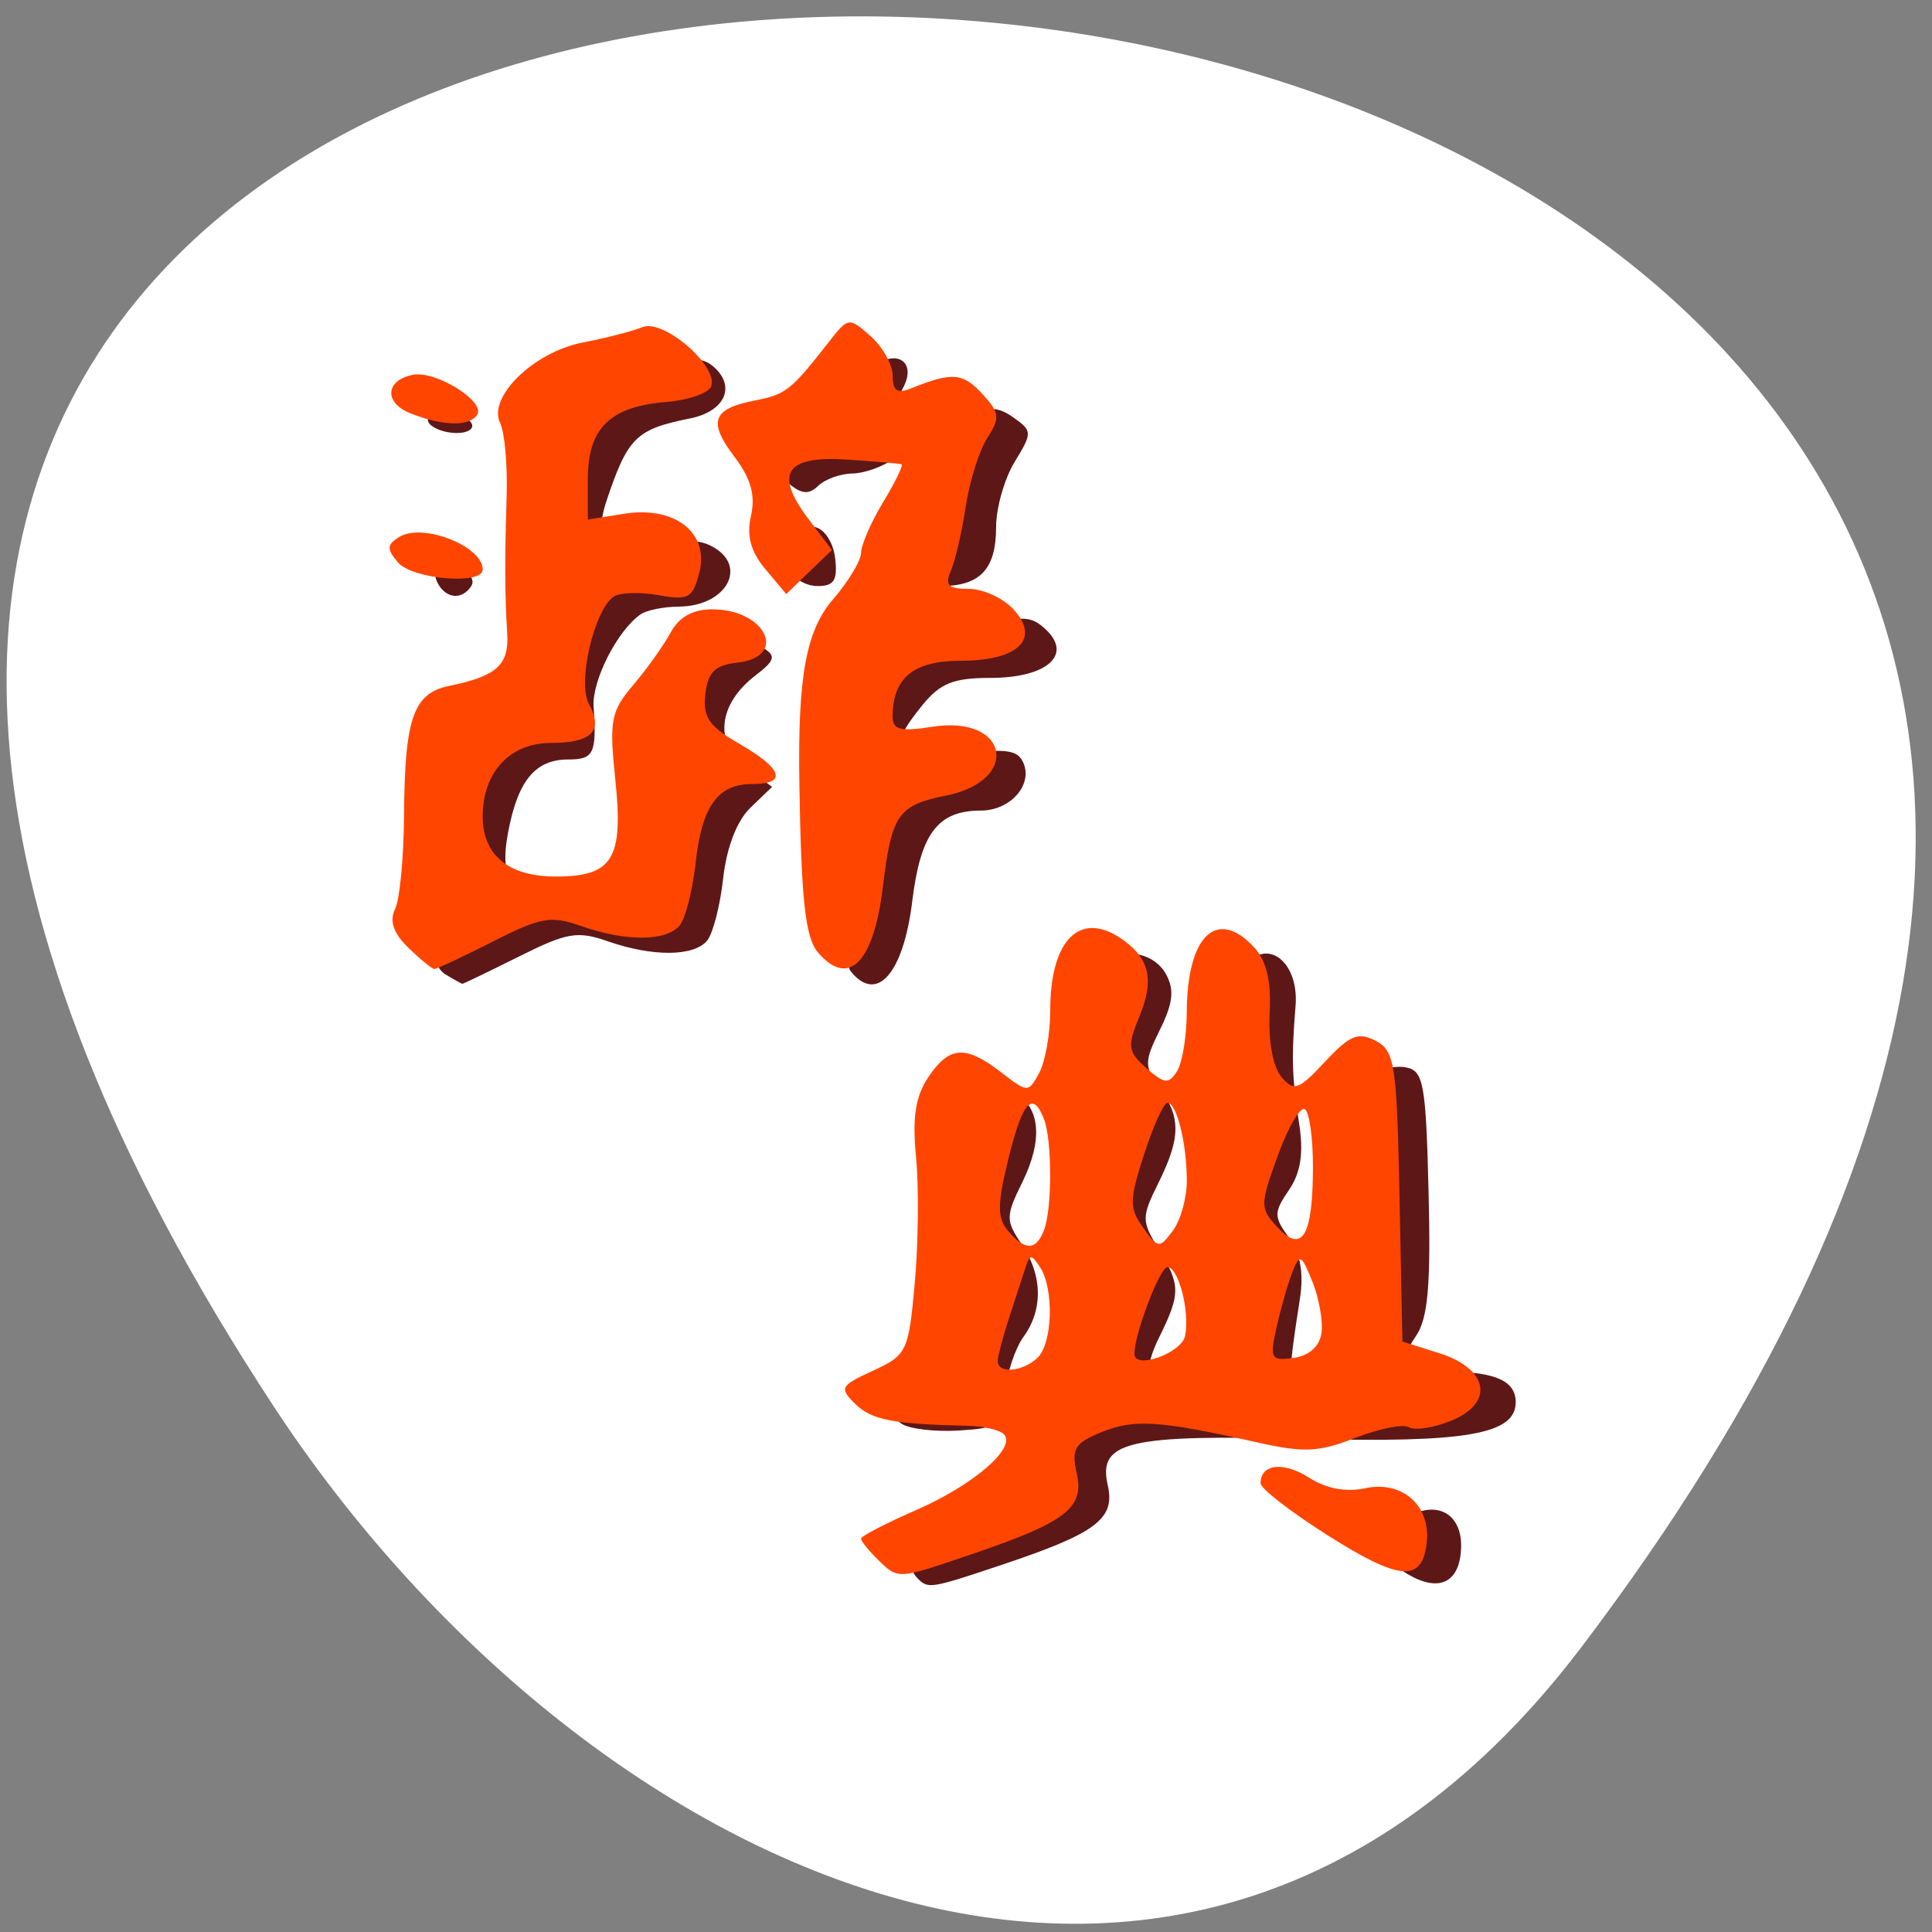 <svg xmlns="http://www.w3.org/2000/svg" viewBox="0 0 256 256"><rect x="0" y="0" width="256" height="256" fill="#808080" stroke="none"/><g transform="translate(0 -796.36)"><path d="m 209.54 1014.62 c 199.43 -263 -349.4 -300.36 -173.27 -31.9 40.15 61.2 120.45 101.55 173.27 31.9 z" style="fill:#ffffff;color:#000"/><g transform="matrix(1.405 0 0 1.352 -38.448 -319.9)"><path d="m 113.98 980.41 c -1.361 -1.361 -0.598 -3.134 1.583 -3.683 1.237 -0.312 4.162 -1.974 6.5 -3.695 3.413 -2.512 4.25 -3.739 4.25 -6.227 0 -1.781 0.902 -4.059 2.12 -5.356 1.992 -2.121 2.13 -3.392 2.276 -21.06 0.086 -10.344 0.508 -19.37 0.939 -20.06 1.204 -1.922 4.47 -1.483 5.671 0.762 0.818 1.529 0.685 2.837 -0.556 5.451 -1.494 3.149 -1.498 3.631 -0.041 5.711 2.028 2.895 2 4.89 -0.108 9.321 -1.598 3.352 -1.598 3.732 0 6.438 2.104 3.562 2.109 4.4 0.057 8.724 -2.077 4.377 -0.762 6.225 3.386 4.759 2.607 -0.921 2.771 -1.347 3.043 -7.945 0.471 -11.424 0.495 -12.793 0.3 -16.972 -0.356 -7.619 0.441 -15.428 1.701 -16.689 2.165 -2.165 4.757 0.348 4.449 4.312 -0.399 5.128 -0.345 7.01 0.331 11.517 0.441 2.941 0.163 4.839 -0.958 6.55 -1.439 2.196 -1.438 2.61 0.005 4.67 1.069 1.527 1.406 3.458 1.036 5.95 -1.261 8.504 -1.243 8.676 0.929 8.987 1.144 0.164 3.1 -0.528 4.346 -1.537 2.043 -1.654 2.164 -2.223 1.235 -5.797 -1.308 -5.03 -0.924 -22.1 0.529 -23.553 0.603 -0.604 1.933 -0.937 2.953 -0.741 1.664 0.319 1.885 1.582 2.139 12.219 0.218 9.162 -0.054 12.378 -1.198 14.12 -1.816 2.772 -1.2 3.489 3 3.489 4.483 0 6.415 0.899 6.415 2.986 0 3.154 -4.674 3.998 -19.923 3.595 -16.664 -0.44 -19.492 0.252 -18.552 4.532 0.726 3.306 -1.063 4.705 -9.99 7.811 -6.624 2.305 -6.919 2.358 -7.868 1.409 z m 45.583 -0.867 c -2.886 -2.026 -2.835 -3.037 0.255 -5.061 3.166 -2.075 5.747 -0.368 5.296 3.501 -0.362 3.103 -2.497 3.704 -5.551 1.56 z m -47.13 -14.343 c -1.564 -1.02 -0.679 -3.123 1.315 -3.123 3.248 0 4.059 -3.154 4.061 -15.792 0.002 -10.806 0.238 -12.638 1.752 -13.594 1.271 -0.802 2.229 -0.804 3.5 -0.007 2.43 1.523 2.68 4.685 0.7 8.856 -1.549 3.265 -1.554 3.729 -0.065 6 1.993 3.042 2.065 6.446 0.192 9.12 -0.782 1.117 -1.57 3.58 -1.75 5.473 -0.309 3.242 -0.559 3.457 -4.328 3.703 -2.2 0.144 -4.62 -0.144 -5.378 -0.638 z m -43.02 -44.04 c -1.032 -0.653 -1.202 -1.891 -0.651 -4.735 0.41 -2.118 0.814 -7.43 0.897 -11.807 l 0.151 -7.956 l 3.667 -0.873 c 5.452 -1.298 6.926 -3.389 5.807 -8.234 -0.599 -2.595 -0.549 -5.125 0.144 -7.269 0.774 -2.396 0.733 -4.662 -0.151 -8.349 -1.097 -4.571 -1.033 -5.235 0.66 -6.874 1.03 -0.998 4.491 -2.467 7.689 -3.264 4.968 -1.238 6.02 -1.247 7.208 -0.058 1.916 1.916 0.786 4.24 -2.384 4.902 -5.116 1.068 -5.886 1.861 -7.905 8.143 -1.409 4.386 0.568 6.179 4.979 4.514 2.086 -0.787 3.645 -0.836 4.92 -0.154 3.559 1.905 1.478 5.916 -3.084 5.944 -1.403 0.008 -3.01 0.346 -3.573 0.75 -2.188 1.572 -4.605 6.5 -4.439 9.05 0.299 4.604 0.03 5.181 -2.415 5.181 -3.076 0 -4.72 2.063 -5.636 7.07 -0.907 4.958 0.288 6.397 6.08 7.323 6.389 1.022 7.933 -0.889 7.933 -9.818 0 -5.954 0.411 -7.717 2.519 -10.82 3.02 -4.438 5.514 -5.99 7.535 -4.68 1.206 0.782 1.083 1.226 -0.743 2.68 -3.526 2.807 -3.93 6.61 -0.951 8.954 l 2.51 1.975 l -2.045 2.045 c -1.272 1.272 -2.242 3.883 -2.566 6.907 -0.286 2.674 -0.967 5.425 -1.512 6.112 -1.246 1.571 -5.133 1.601 -9.359 0.073 -2.884 -1.043 -3.841 -0.872 -8.413 1.5 -2.838 1.472 -5.23 2.67 -5.317 2.661 -0.087 -0.008 -0.786 -0.413 -1.555 -0.9 z m 38.18 -0.335 c -0.539 -0.701 -0.759 -5.422 -0.501 -10.75 0.253 -5.225 0.406 -12.06 0.339 -15.194 -0.102 -4.775 0.226 -5.937 2.033 -7.202 1.614 -1.13 2.646 -1.246 4.116 -0.459 1.401 0.75 3.233 0.694 6.411 -0.196 3.847 -1.077 4.666 -1.029 6.05 0.352 2.488 2.488 0.003 4.699 -5.28 4.699 -3.46 0 -4.712 0.517 -6.378 2.635 -3.582 4.553 -2.837 5.605 3.415 4.823 4.558 -0.57 5.593 -0.41 6.112 0.941 0.829 2.161 -1.309 4.601 -4.03 4.601 -4.069 0 -5.696 2.229 -6.48 8.883 -0.838 7.104 -3.343 10.07 -5.805 6.867 z m -38.825 -37.817 c -0.92 -1.489 0.147 -2.299 2.061 -1.564 0.884 0.339 1.326 1.07 0.984 1.624 -0.811 1.312 -2.215 1.284 -3.045 -0.059 z m 33.18 -1.433 c -0.86 -2.241 0.391 -4.64 2.237 -4.291 0.925 0.175 1.76 1.488 1.941 3.049 0.25 2.164 -0.097 2.741 -1.643 2.741 -1.078 0 -2.218 -0.675 -2.535 -1.5 z m 11.393 -0.75 c 0.017 -1.237 0.692 -3.124 1.5 -4.191 3.049 -4.03 0.572 -8.862 -3.114 -6.074 -1.055 0.798 -2.84 1.466 -3.968 1.483 -1.127 0.018 -2.571 0.553 -3.208 1.189 -0.877 0.877 -1.532 0.847 -2.7 -0.122 -2.458 -2.04 -1.81 -3.94 1.958 -5.737 1.925 -0.918 3.51 -1.923 3.522 -2.234 0.012 -0.311 0.8 -1.566 1.75 -2.789 2.183 -2.81 5.03 -1.638 3.401 1.401 -0.578 1.079 -0.667 2.524 -0.203 3.275 0.688 1.113 1.516 1.07 4.814 -0.249 3.399 -1.36 4.256 -1.393 5.849 -0.223 1.79 1.315 1.795 1.493 0.116 4.35 -0.963 1.638 -1.75 4.507 -1.75 6.374 0 4.129 -1.496 5.796 -5.2 5.796 -2.246 0 -2.794 -0.445 -2.768 -2.25 z m -45.532 -13.75 c -0.34 -0.55 0.282 -1 1.382 -1 1.1 0 2.278 0.45 2.618 1 0.34 0.55 -0.282 1 -1.382 1 -1.1 0 -2.278 -0.45 -2.618 -1 z" style="fill:#5d1717"/><path d="m 110.13 978.46 c -0.857 -0.871 -1.558 -1.783 -1.558 -2.027 0 -0.244 2.342 -1.506 5.204 -2.804 5.429 -2.462 9.524 -6.154 8.251 -7.441 -0.407 -0.412 -1.929 -0.778 -3.381 -0.812 -7.06 -0.168 -9.07 -0.571 -10.603 -2.128 -1.554 -1.579 -1.446 -1.79 1.664 -3.278 3.197 -1.529 3.348 -1.861 3.934 -8.636 0.335 -3.875 0.387 -9.413 0.115 -12.305 -0.363 -3.861 -0.058 -5.935 1.148 -7.806 1.988 -3.083 3.496 -3.193 6.864 -0.501 2.538 2.029 2.569 2.029 3.603 0.066 0.574 -1.089 1.043 -3.853 1.043 -6.141 0 -7.1 2.952 -9.943 7.03 -6.767 2.385 1.859 2.76 3.921 1.354 7.443 -1.139 2.855 -1.067 3.386 0.685 4.996 1.684 1.548 2.089 1.595 2.875 0.331 0.504 -0.809 0.922 -3.427 0.931 -5.818 0.026 -7.495 2.835 -10.298 6.356 -6.344 1.169 1.312 1.62 3.314 1.459 6.473 -0.137 2.68 0.319 5.249 1.099 6.205 1.203 1.472 1.605 1.328 4.131 -1.481 2.337 -2.6 3.123 -2.936 4.77 -2.041 1.803 0.981 1.995 2.286 2.247 15.274 l 0.275 14.202 l 3.47 1.138 c 4.678 1.535 5.236 4.892 1.102 6.632 -1.63 0.686 -3.408 0.969 -3.95 0.629 -0.542 -0.34 -2.817 0.126 -5.056 1.036 -3.459 1.406 -4.846 1.474 -9.235 0.452 -9.222 -2.148 -11.604 -2.316 -14.652 -1.033 -2.599 1.094 -2.918 1.638 -2.392 4.076 0.729 3.373 -1.014 4.766 -9.895 7.906 -7.084 2.504 -6.929 2.496 -8.885 0.508 z m 15.1 -19.771 c 1.407 -1.429 1.548 -6.728 0.236 -8.835 -0.812 -1.305 -0.978 -1.305 -1.384 0 -0.254 0.815 -0.947 3.02 -1.54 4.906 -0.593 1.883 -1.079 3.809 -1.079 4.281 0 1.265 2.396 1.041 3.767 -0.352 z m 13.906 -2.144 c 0.45 -2.396 -0.628 -6.719 -1.674 -6.719 -0.711 0 -3.112 6.555 -3.112 8.497 0 1.586 4.466 -0.073 4.786 -1.777 z m 12.854 -0.238 c 0.161 -1.144 -0.219 -3.411 -0.846 -5.04 -1.042 -2.706 -1.203 -2.786 -1.899 -0.941 -0.418 1.108 -1.085 3.525 -1.482 5.371 -0.668 3.112 -0.551 3.332 1.606 3.02 1.457 -0.21 2.437 -1.113 2.62 -2.415 z m -26.17 -10.09 c 0.777 -2.057 0.777 -8.858 0 -10.915 -1.069 -2.83 -2.027 -1.712 -3.355 3.911 -1.053 4.462 -1.06 5.798 -0.037 7.05 1.612 1.973 2.634 1.959 3.392 -0.047 z m 13.475 -4.895 c -0.016 -3.69 -0.966 -7.619 -1.837 -7.6 -0.345 0.01 -1.334 2.281 -2.196 5.05 -1.393 4.477 -1.403 5.279 -0.091 7.183 1.419 2.059 1.529 2.07 2.807 0.294 0.732 -1.017 1.324 -3.235 1.317 -4.93 z m 11.894 -1.259 c 0.008 -2.876 -0.337 -5.45 -0.768 -5.721 -0.431 -0.271 -1.579 1.783 -2.551 4.564 -1.683 4.816 -1.685 5.149 -0.033 7 2.341 2.628 3.332 0.899 3.352 -5.847 z m 1.245 35.948 c -3.402 -2.246 -6.186 -4.498 -6.186 -5 0 -1.9 2.155 -2.162 4.568 -0.556 1.621 1.079 3.477 1.445 5.286 1.041 3.533 -0.789 6.233 1.717 5.812 5.393 -0.444 3.88 -2.578 3.683 -9.481 -0.874 z m -86.56 -57.49 c -1.412 -1.435 -1.806 -2.622 -1.254 -3.777 0.443 -0.927 0.827 -5.084 0.852 -9.239 0.059 -9.496 0.878 -11.928 4.261 -12.648 4.474 -0.952 5.643 -2.043 5.468 -5.103 -0.231 -4.04 -0.244 -7.07 -0.055 -13.473 0.09 -3.047 -0.185 -6.277 -0.61 -7.177 -1.204 -2.548 3.165 -6.974 7.799 -7.9 2.165 -0.433 4.697 -1.111 5.627 -1.507 1.957 -0.834 7.131 3.782 6.484 5.785 -0.219 0.677 -2.148 1.377 -4.286 1.557 -5.266 0.442 -7.358 2.579 -7.358 7.516 v 4 l 3.442 -0.568 c 4.777 -0.788 8.04 1.874 7.07 5.777 -0.618 2.503 -1.018 2.731 -3.867 2.201 -1.747 -0.325 -3.641 -0.258 -4.208 0.148 -1.841 1.319 -3.431 8.423 -2.346 10.482 1.405 2.668 0.308 3.854 -3.564 3.854 -3.874 0 -6.441 2.871 -6.441 7.203 0 3.803 2.442 5.891 6.888 5.891 5.381 0 6.403 -1.725 5.62 -9.487 -0.586 -5.813 -0.422 -6.708 1.7 -9.3 1.292 -1.578 2.877 -3.888 3.522 -5.135 0.785 -1.516 2.08 -2.266 3.914 -2.266 5.055 0 7.192 4.66 2.394 5.221 -2.14 0.25 -2.793 0.913 -3.039 3.083 -0.256 2.258 0.334 3.153 3.222 4.884 4.094 2.454 4.537 3.935 1.178 3.935 -3.247 0 -4.738 2.184 -5.329 7.807 -0.277 2.631 -0.946 5.35 -1.486 6.04 -1.235 1.582 -5.088 1.613 -9.277 0.074 -2.859 -1.05 -3.808 -0.878 -8.34 1.511 -2.813 1.483 -5.296 2.696 -5.518 2.696 -0.222 0 -1.331 -0.942 -2.463 -2.092 z m 38.61 0.424 c -1.168 -1.432 -1.554 -5.107 -1.731 -16.461 -0.164 -10.52 0.624 -15.03 3.161 -18.09 1.464 -1.768 2.661 -3.833 2.661 -4.59 0 -0.757 0.936 -2.988 2.081 -4.959 1.144 -1.971 1.925 -3.639 1.735 -3.708 -0.19 -0.068 -2.487 -0.274 -5.103 -0.457 -5.827 -0.407 -6.938 1.34 -3.692 5.802 l 2.227 3.06 l -2.154 2.155 l -2.154 2.155 l -1.965 -2.432 c -1.39 -1.72 -1.788 -3.253 -1.359 -5.236 0.434 -2.01 -0.01 -3.651 -1.561 -5.782 -2.524 -3.469 -2.093 -4.698 1.935 -5.517 2.915 -0.592 3.395 -0.987 6.942 -5.702 1.862 -2.475 1.916 -2.484 3.965 -0.599 1.142 1.051 2.077 2.795 2.077 3.876 0 1.477 0.431 1.786 1.735 1.24 3.858 -1.614 4.867 -1.538 6.686 0.504 1.679 1.885 1.739 2.39 0.515 4.343 -0.762 1.215 -1.682 4.25 -2.045 6.743 -0.363 2.493 -0.994 5.326 -1.403 6.295 -0.592 1.405 -0.249 1.763 1.688 1.763 1.337 0 3.23 0.898 4.208 1.996 2.6 2.92 0.477 5.055 -5.03 5.055 -4.396 0 -6.357 1.692 -6.357 5.485 0 1.276 0.743 1.468 3.765 0.977 7.183 -1.167 8.377 5.273 1.253 6.753 -4.501 0.935 -5.113 1.855 -5.933 8.923 -0.87 7.493 -3.247 9.97 -6.15 6.409 z m -39.588 -38.19 c -1.075 -1.316 -1.053 -1.743 0.126 -2.495 2.207 -1.407 7.867 0.895 7.867 3.199 0 1.538 -6.639 0.954 -7.993 -0.704 z m 1.219 -14.591 c -2.562 -1.043 -2.436 -3.276 0.214 -3.798 2.137 -0.421 6.825 2.61 6.04 3.905 -0.72 1.184 -3.184 1.142 -6.252 -0.107 z" style="fill:#ff4500"/></g></g></svg>